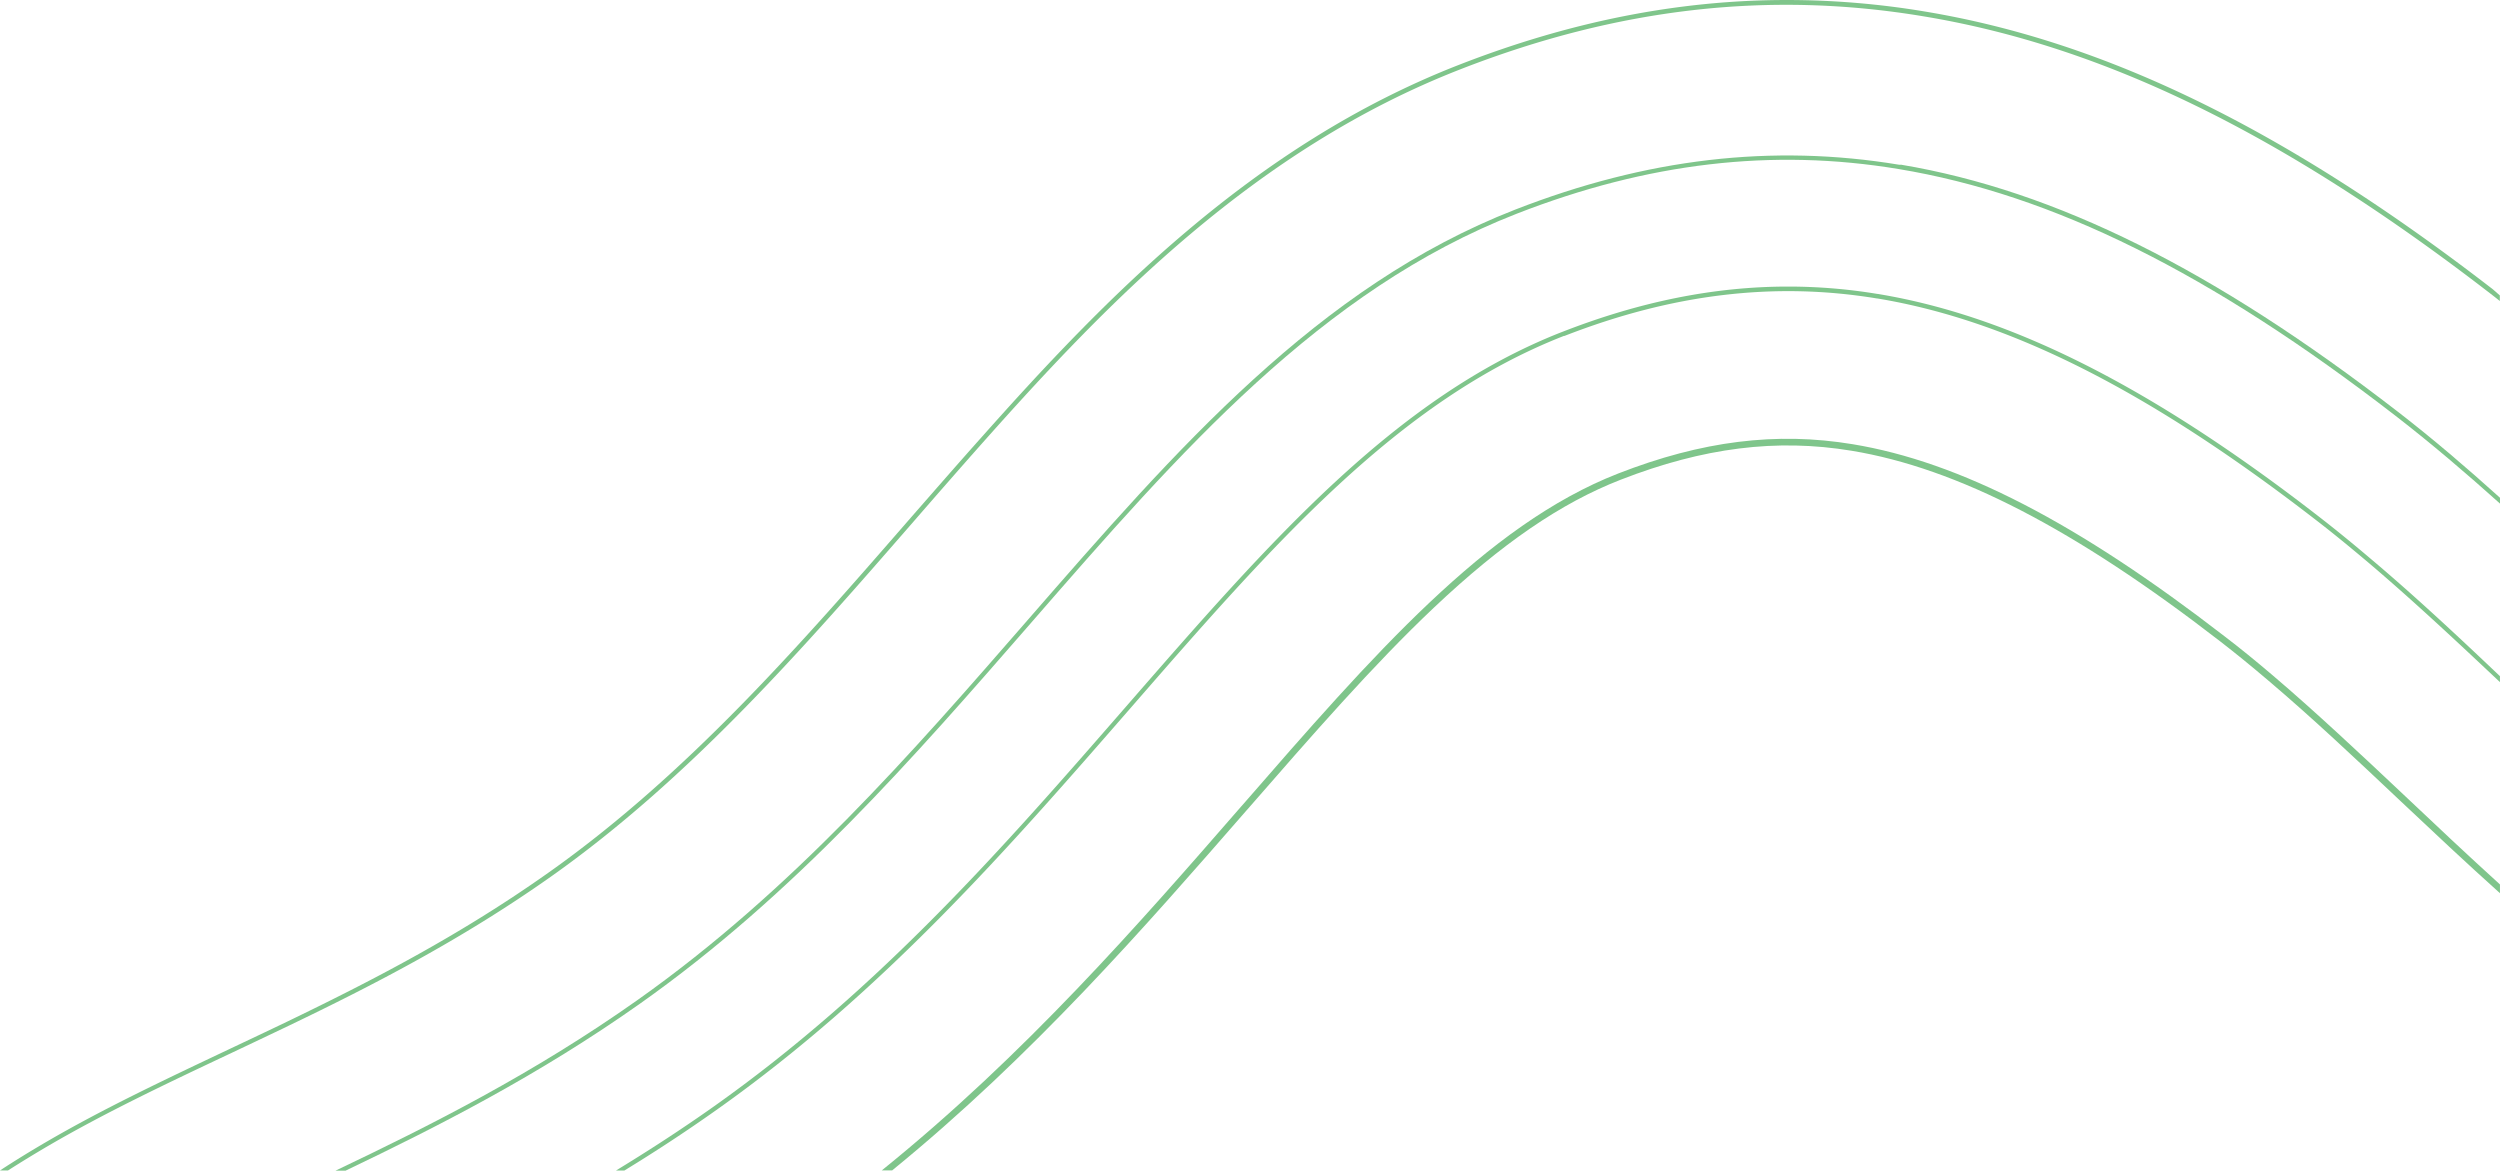 <svg width="571.59" height="267.65" fill="none" xmlns="http://www.w3.org/2000/svg">
  <path fill="#7fc58b" d="M569.95 66.14c-47.21-36.48-88.52-56.67-130-63.53A191.544 191.544 0 0 0 408.56 0c-24.81 0-49.59 4.92-75 14.83-47.2 18.4-81.11 53.61-109.18 85.18-5.36 6-10.75 12.2-16 18.19l-.18.21c-25.09 28.83-51 58.64-82.9 81.18-20.45 14.47-40.76 24.87-59.66 34-4.41 2.12-8.78 4.18-13.09 6.22-14.77 7-28.72 13.56-41.91 21.24-3.51 2.05-7.07 4.22-10.64 6.56h1.83c3.13-2 6.24-3.897 9.31-5.69 13.15-7.66 27.08-14.24 41.83-21.2 4.32-2.04 8.69-4.117 13.11-6.23 18.94-9.11 39.29-19.53 59.8-34 32-22.61 57.94-52.47 83.08-81.34l.18-.21c5.21-6 10.61-12.18 15.95-18.19 28-31.48 61.81-66.59 108.8-84.9l.3-.12c35.84-13.93 70.37-17.87 105.57-12 41.31 6.83 82.48 27 129.55 63.33.75.58 1.5 1.16 2.24 1.76v-1.28z"/>
  <path fill="#7fc58b" d="M542.35 128.03c-4.42-3.76-8.48-7.07-12.42-10.11-19-14.72-36.5-26.1-53-34.44-16.5-8.34-32-13.64-47.15-16.2l-.38-.07h-.11a124.815 124.815 0 0 0-20.47-1.69c-16.82 0-33.82 3.42-51.5 10.31l-.15.06-.32.12c-38 15-66.39 47.64-99.31 85.44-27.62 31.72-56.18 64.53-94.42 91.59-7.52 5.32-15 10.15-22.29 14.59h1.92c6.89-4.21 13.89-8.78 20.95-13.78 38.34-27.12 66.94-60 94.6-91.75 32.92-37.81 61.37-70.47 99.25-85.29h.13c24.7-9.63 48.07-12.43 71.45-8.57h.09c30.19 5 62 21.06 100.1 50.51 3.91 3 7.93 6.3 12.32 10l.07.06c10.33 8.78 20.26 18.1 29.87 27.15v-1.36c-9.41-8.94-19.12-18.03-29.23-26.57z"/>
  <path fill="#7fc58b" d="M548.28 94.17c-21.08-16.3-40.65-28.94-59.36-38.24s-36.57-15.3-54.24-18.27h-.49c-29-4.8-57.71-1.45-87.75 10.26-45.07 17.57-77.34 54.63-111.52 93.89l-.1.12c-26.42 30.34-53.75 61.72-89 86.67-23.92 16.93-47.59 28.8-69.1 39.05h2.3c21-10.05 44.08-21.75 67.38-38.23 35.36-25 62.72-56.45 89.2-86.85l.1-.12c34.08-39.15 66.27-76.12 111.11-93.6 29.87-11.64 58.4-15 87.23-10.21 35.31 5.84 71.42 23.77 113.64 56.41 8.27 6.4 16.21 13.18 23.91 20.09v-1.33c-7.52-6.78-15.24-13.4-23.31-19.64z"/>
  <path fill="#7fc58b" d="m549.91 182.03-.38-.36c-4.89-4.61-9.86-9.29-14.86-13.88-5-4.59-10-9.09-15-13.34-3.94-3.36-7.57-6.31-11.1-9-33.51-25.9-60.5-39.85-85-43.89-17.42-2.88-34.45-.76-53.59 6.7-30.2 11.78-56.1 41.53-86.08 76l-.07.07c-23.41 26.9-49.48 56.83-82.23 83.27h2.37c32.2-26.24 57.88-55.75 81-82.28l.19-.21c14.82-17 28.82-33.09 42.71-46.21 15.48-14.62 29-23.9 42.68-29.22 18.88-7.35 35.65-9.46 52.8-6.62 24.18 4 51 17.85 84.29 43.6 3.48 2.69 7.09 5.63 11.05 9 10 8.48 20.09 18 29.92 27.27l.4.38c7.28 6.86 14.73 13.87 22.57 20.91v-2c-7.52-6.83-14.67-13.57-21.67-20.19z"/>
</svg>
